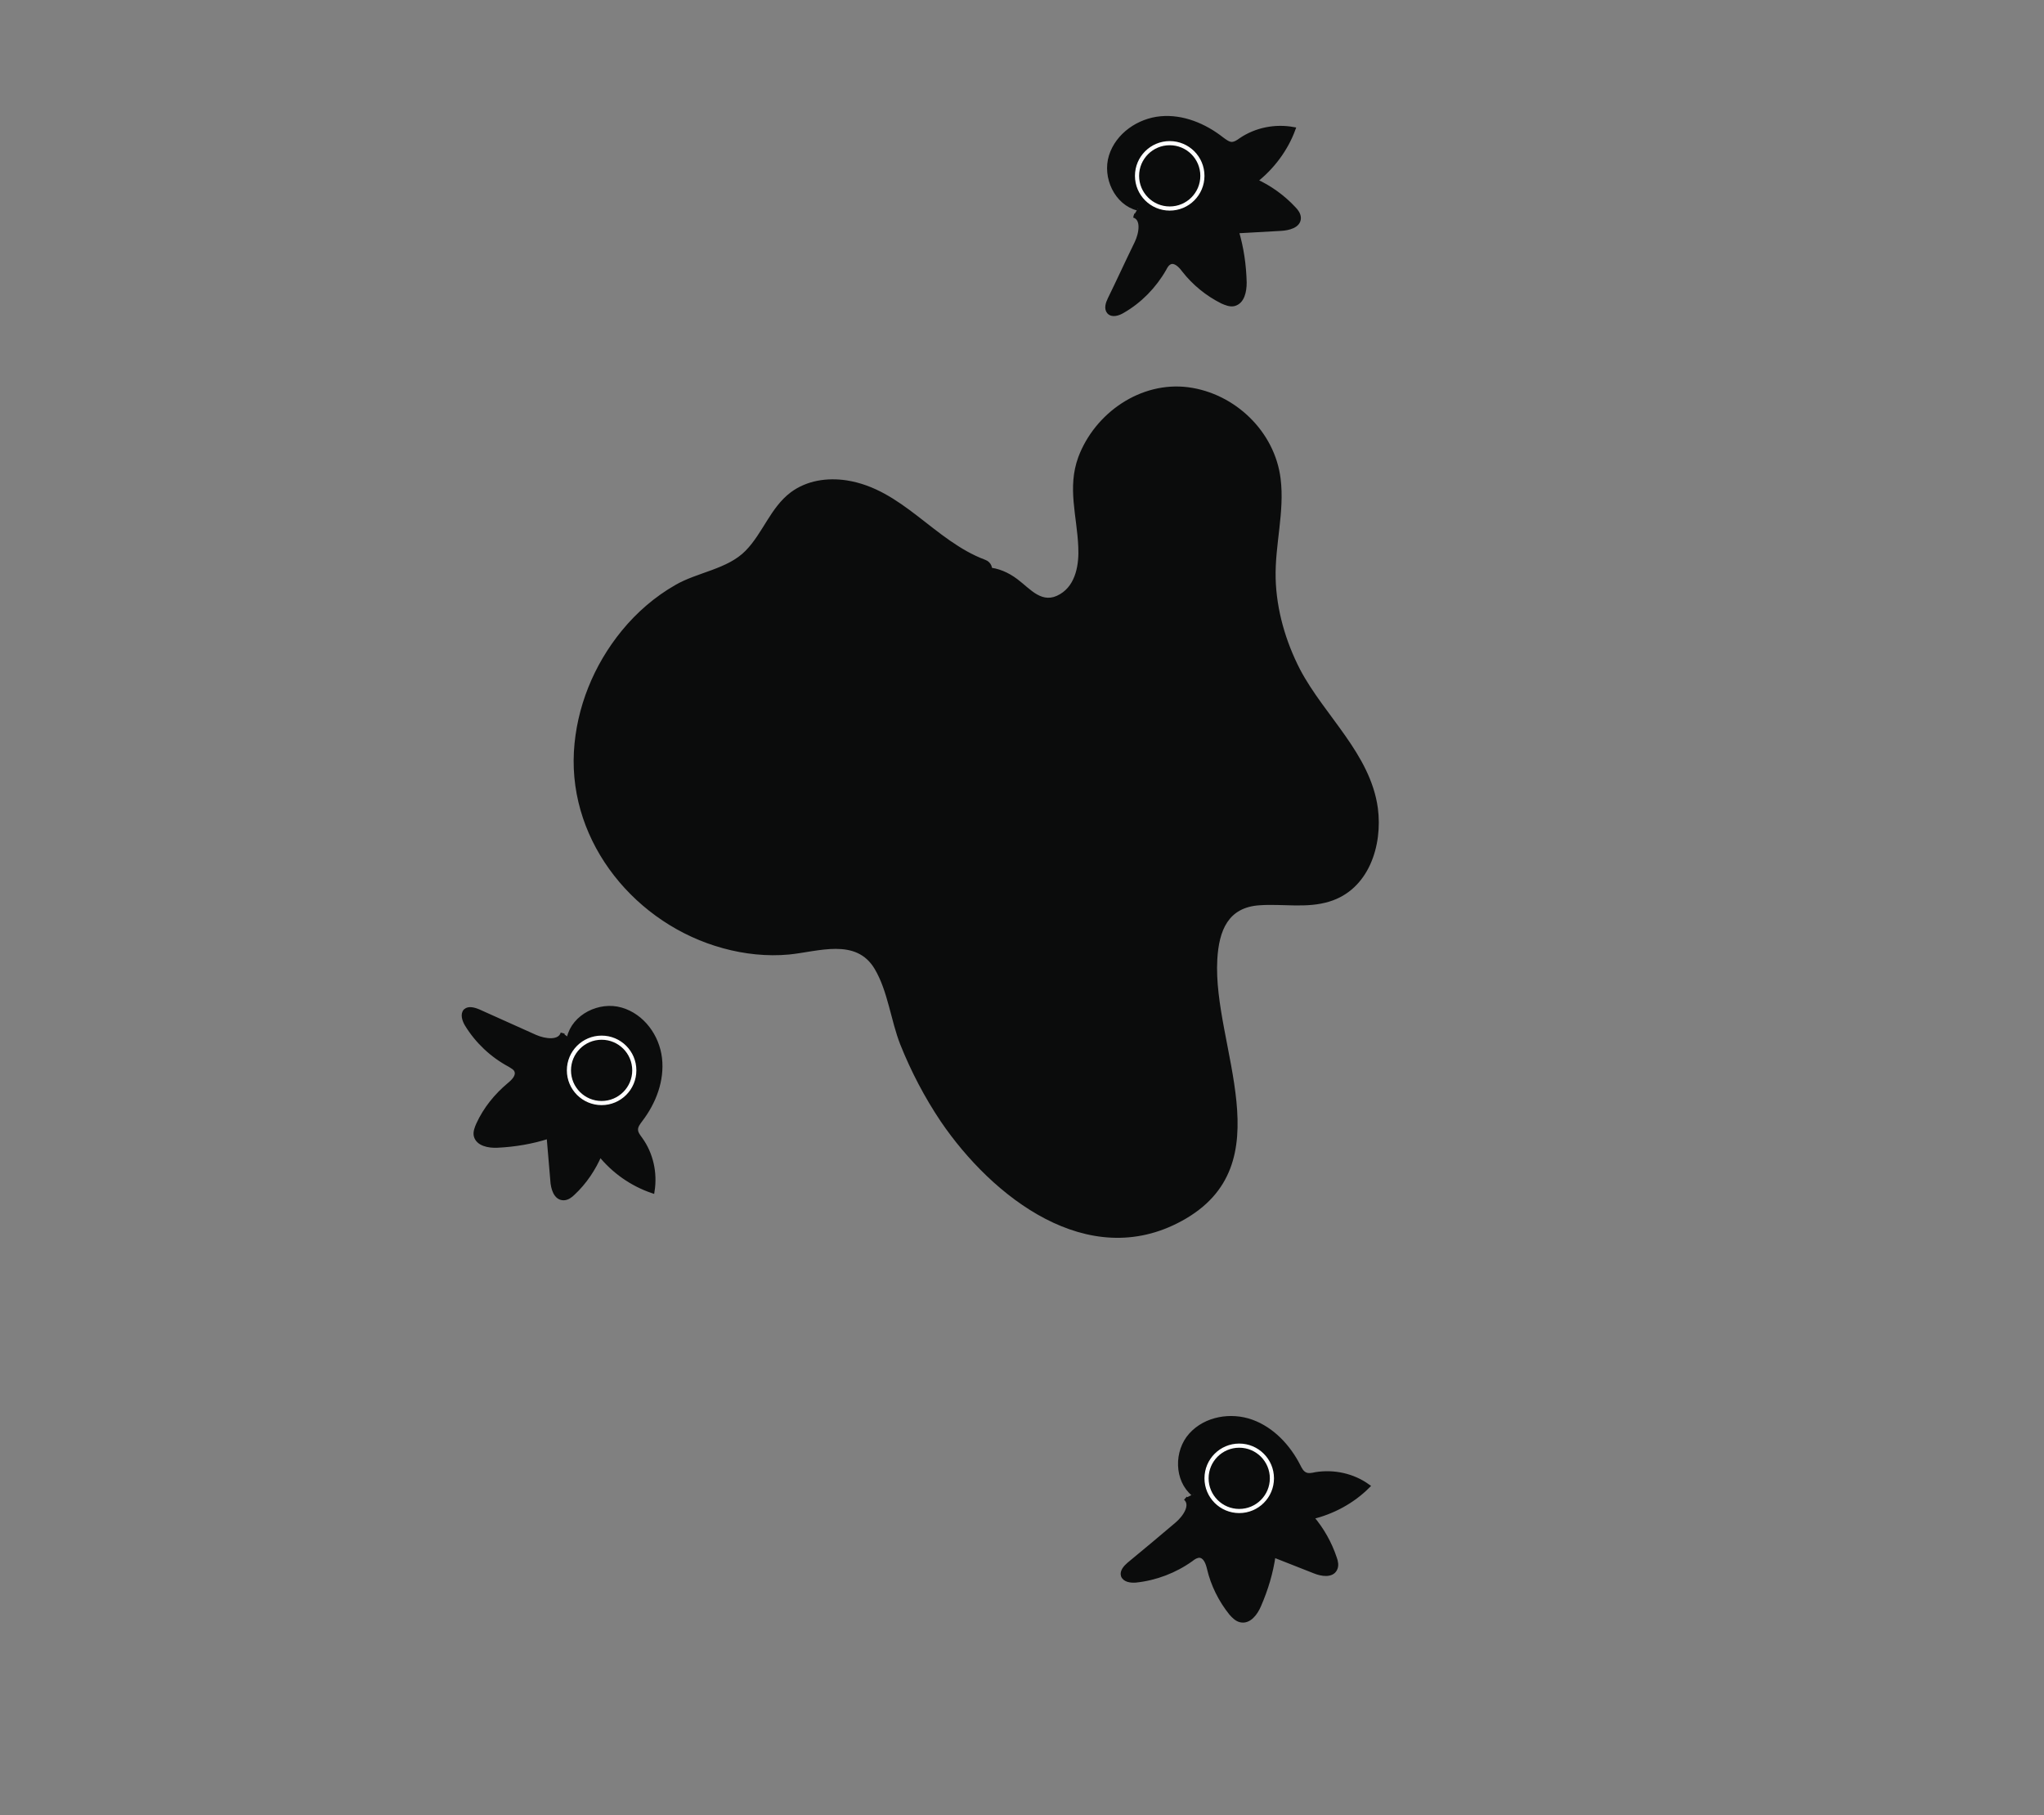 <?xml version="1.0" encoding="utf-8"?>
<!-- Generator: Adobe Illustrator 22.1.0, SVG Export Plug-In . SVG Version: 6.00 Build 0)  -->
<svg version="1.1" id="Layer_1" xmlns="http://www.w3.org/2000/svg" xmlns:xlink="http://www.w3.org/1999/xlink" x="0px" y="0px"
	 viewBox="0 0 494 438.7" style="enable-background:new 0 0 494 438.7;" xml:space="preserve">
<rect x="0" y="0" width="494" height="438.7" fill="#808080" stroke="none"/>
<style type="text/css">
	.st0{fill:#0B0C0C;}
	.st1{fill:#0B0C0C;stroke:#0B0C0C;stroke-miterlimit:10;}
	.st2{fill:none;stroke:#FFFFFF;stroke-miterlimit:10;}
</style>
<g>
	<path class="st0" d="M225.3,156.5c0.8-4.2,1.7-8.6,4.2-12.1c2.5-3.5,7-5.9,11.1-4.6c4.2,1.3,6.7,6,10.9,7.1
		c5.9,1.4,10.9-5.1,11.4-11.1s-1.7-12-1.5-18c0.4-11,9.8-20.9,20.7-21.9c10.9-1,21.9,7.1,24.3,17.9c1.6,7.4-0.5,15-0.9,22.5
		c-0.5,11,3,22,8.9,31.3c4.9,7.8,11.6,14.7,14.7,23.4c3.1,8.7,1,20.4-7.5,24c-8.5,3.6-20.4-2-26.5,4.9c-1.5,1.7-2.4,4-2.9,6.2
		c-4.5,19.1,10.9,40.6,1.3,57.7c-5.7,10.2-19.1,14.5-30.5,12.1c-11.5-2.4-21.1-10.3-28.6-19.3c-8.3-10.1-14.4-21.9-17.9-34.4
		c-1.3-4.9-2.6-10.3-6.8-13.2c-5-3.5-11.8-1.6-17.9-0.8c-21.8,2.8-44.5-12.7-49.8-34.1s7.7-45.7,28.3-53.3c3.2-1.2,6.6-2,9.3-4
		c5.6-4,7.3-11.9,12.9-15.9c6.9-4.9,16.6-1.9,23.6,2.9c7,4.8,13,11.3,21,14"/>
	<g>
		<path class="st0" d="M227.7,157.1c1.1-5.6,3.8-17.5,12.3-15c4.7,1.4,6.9,6.7,12.2,7.2c9.3,1,13.7-9.7,13.3-17.3
			c-0.3-6.2-2.5-12.3-0.8-18.4c1.6-5.7,5.7-10.7,11.1-13.4c10.8-5.4,24.8,1.2,28.1,12.8c1.8,6.4,0.3,13-0.3,19.4
			c-0.6,6.4-0.2,12.8,1.4,19c3.1,11.9,10.3,20.7,17,30.7c5.4,8.1,11.3,23.8-0.2,30.1c-8.4,4.6-19.5-2-27.2,4.9
			c-7.1,6.4-5.8,18.8-4.4,27.2c1.8,10.7,6.5,22.6,3.4,33.5c-3.2,11.1-14.5,16.7-25.6,16.1c-12.3-0.7-22.8-9-30.5-17.9
			c-8.6-10-14.7-21.9-18.3-34.6c-2.7-9.5-6.5-17.4-17.7-17.1c-5.3,0.2-10.3,1.6-15.6,1.5c-5.8-0.2-11.6-1.6-16.9-4.1
			c-9.9-4.7-18.4-12.9-22.5-23.1c-4.4-11-3.3-23.5,1.9-34c2.5-5.1,6-9.8,10.2-13.7c5.3-4.8,11.1-7,17.6-9.6c5.1-2,8.4-5.1,11.3-9.6
			c3.8-5.8,7.1-11.4,15-10.9c13.5,1,22.1,14.7,34.3,19.3c3,1.1,4.3-3.7,1.3-4.8c-12.3-4.6-20-17.1-33.5-19.2
			c-4.7-0.7-9.6,0-13.5,2.9c-4.9,3.7-6.7,9.8-10.9,14.1c-4.4,4.5-11.7,5.2-17,8.3c-4.9,2.8-9.3,6.6-12.9,11
			c-6.8,8.3-11,18.6-11.6,29.3c-1.2,22.2,15.1,41.8,36.1,47.5c5.1,1.4,10.6,2,15.9,1.5c7.1-0.7,16.2-4.1,20.7,3.5
			c3.2,5.4,3.9,12.5,6.2,18.3c2.6,6.5,5.9,12.8,9.8,18.6c12.4,18.2,35.5,36.4,58.2,24c25-13.6,7.4-42.3,8.6-63.2
			c0.4-7,2.6-12.6,10.2-13.1c5.6-0.4,11.4,0.8,16.9-0.9c9.5-2.9,12.9-13.5,11.7-22.6c-1.8-13.1-12.9-22.3-18.8-33.5
			c-3.5-6.8-5.7-14.4-5.9-22c-0.2-8.1,2.2-16.1,1.2-24.1c-1.4-11.4-11-20.6-22.3-22.1c-11.5-1.5-22.6,6.2-26.6,16.9
			c-2.7,7.4-0.3,14.2,0,21.7c0.2,4-0.5,9.1-4.4,11.4c-4.3,2.6-7.1-1.2-10.3-3.6c-4.5-3.4-9.7-4-14.5-0.7c-5.6,3.7-7.2,10.5-8.5,16.6
			C222.2,159,227.1,160.3,227.7,157.1L227.7,157.1z"/>
	</g>
</g>
<path class="st1" d="M137.5,250.8c1.2-5.2,7.4-8.3,12.6-6.8s8.8,6.5,9.4,11.8c0.6,5.3-1.4,10.6-4.7,14.9c-0.5,0.7-1.1,1.4-1.1,2.3
	c0,0.9,0.6,1.6,1.1,2.3c2.6,3.6,3.6,8.2,2.9,12.6c-5-1.7-9.4-4.8-12.7-8.9c-1.5,3.5-3.7,6.8-6.5,9.4c-0.6,0.6-1.4,1.2-2.3,1.2
	c-1.9,0-2.6-2.4-2.7-4.3c-0.3-3.5-0.6-7.1-0.9-10.6c-4,1.3-8.2,2-12.4,2.2c-2.1,0.1-4.7-0.4-5.2-2.4c-0.2-0.9,0.2-1.9,0.6-2.8
	c1.7-3.7,4.3-6.9,7.4-9.5c1.1-0.9,2.3-2.1,1.8-3.4c-0.3-0.7-1-1-1.6-1.4c-4.3-2.3-7.9-5.7-10.4-9.8c-0.6-1-1.1-2.5-0.3-3.3
	c0.8-0.7,2.1-0.3,3.1,0.1c4.6,2.1,9.2,4.1,13.8,6.2c2.3,1,5.9,1.5,6.6-0.9"/>
<path class="st1" d="M275,50.4c-5.2-1.3-8.1-7.6-6.5-12.7s6.7-8.6,12-9.1c5.3-0.5,10.6,1.7,14.8,5c0.7,0.5,1.4,1.1,2.3,1.2
	c0.9,0,1.6-0.5,2.3-1c3.7-2.5,8.3-3.4,12.7-2.6c-1.8,4.9-5.1,9.3-9.2,12.5c3.5,1.6,6.7,3.9,9.3,6.7c0.6,0.6,1.2,1.4,1.2,2.3
	c0,1.9-2.5,2.5-4.3,2.6c-3.6,0.2-7.1,0.4-10.7,0.6c1.2,4,1.8,8.2,1.9,12.4c0,2.1-0.5,4.7-2.6,5.2c-0.9,0.2-1.9-0.2-2.8-0.6
	c-3.6-1.8-6.8-4.4-9.3-7.6c-0.8-1.1-2.1-2.4-3.3-1.9c-0.7,0.3-1.1,1-1.4,1.6c-2.4,4.2-5.9,7.8-10.1,10.2c-1,0.6-2.5,1.1-3.3,0.2
	c-0.7-0.8-0.3-2.1,0.2-3.1c2.2-4.5,4.3-9.1,6.5-13.6c1.1-2.3,1.7-5.9-0.7-6.6"/>
<path class="st1" d="M288.4,361.1c-4.1-3.4-4.2-10.3-0.6-14.3s9.7-5,14.7-3.2s8.9,6,11.3,10.7c0.4,0.8,0.8,1.6,1.6,2
	c0.8,0.4,1.7,0.2,2.6,0c4.4-0.7,9,0.3,12.6,2.9c-3.7,3.7-8.5,6.3-13.6,7.5c2.5,2.9,4.4,6.3,5.6,9.9c0.3,0.8,0.5,1.8,0.1,2.6
	c-0.8,1.7-3.3,1.3-5,0.6c-3.3-1.3-6.6-2.6-9.9-3.9c-0.6,4.2-1.8,8.2-3.5,12.1c-0.8,1.9-2.4,4.1-4.5,3.6c-0.9-0.2-1.7-1-2.3-1.7
	c-2.5-3.1-4.4-6.9-5.3-10.8c-0.3-1.3-0.9-3-2.3-3.1c-0.7,0-1.4,0.4-2,0.9c-3.9,2.8-8.6,4.6-13.4,5.1c-1.2,0.1-2.7-0.1-3.1-1.2
	c-0.3-1,0.6-2,1.4-2.7c3.9-3.2,7.7-6.4,11.6-9.7c1.9-1.6,4-4.6,2.1-6.3"/>
<circle class="st2" cx="145.4" cy="258.7" r="7.9"/>
<circle class="st2" cx="282.7" cy="42.5" r="7.9"/>
<circle class="st2" cx="299.5" cy="357.3" r="7.9"/>
</svg>
